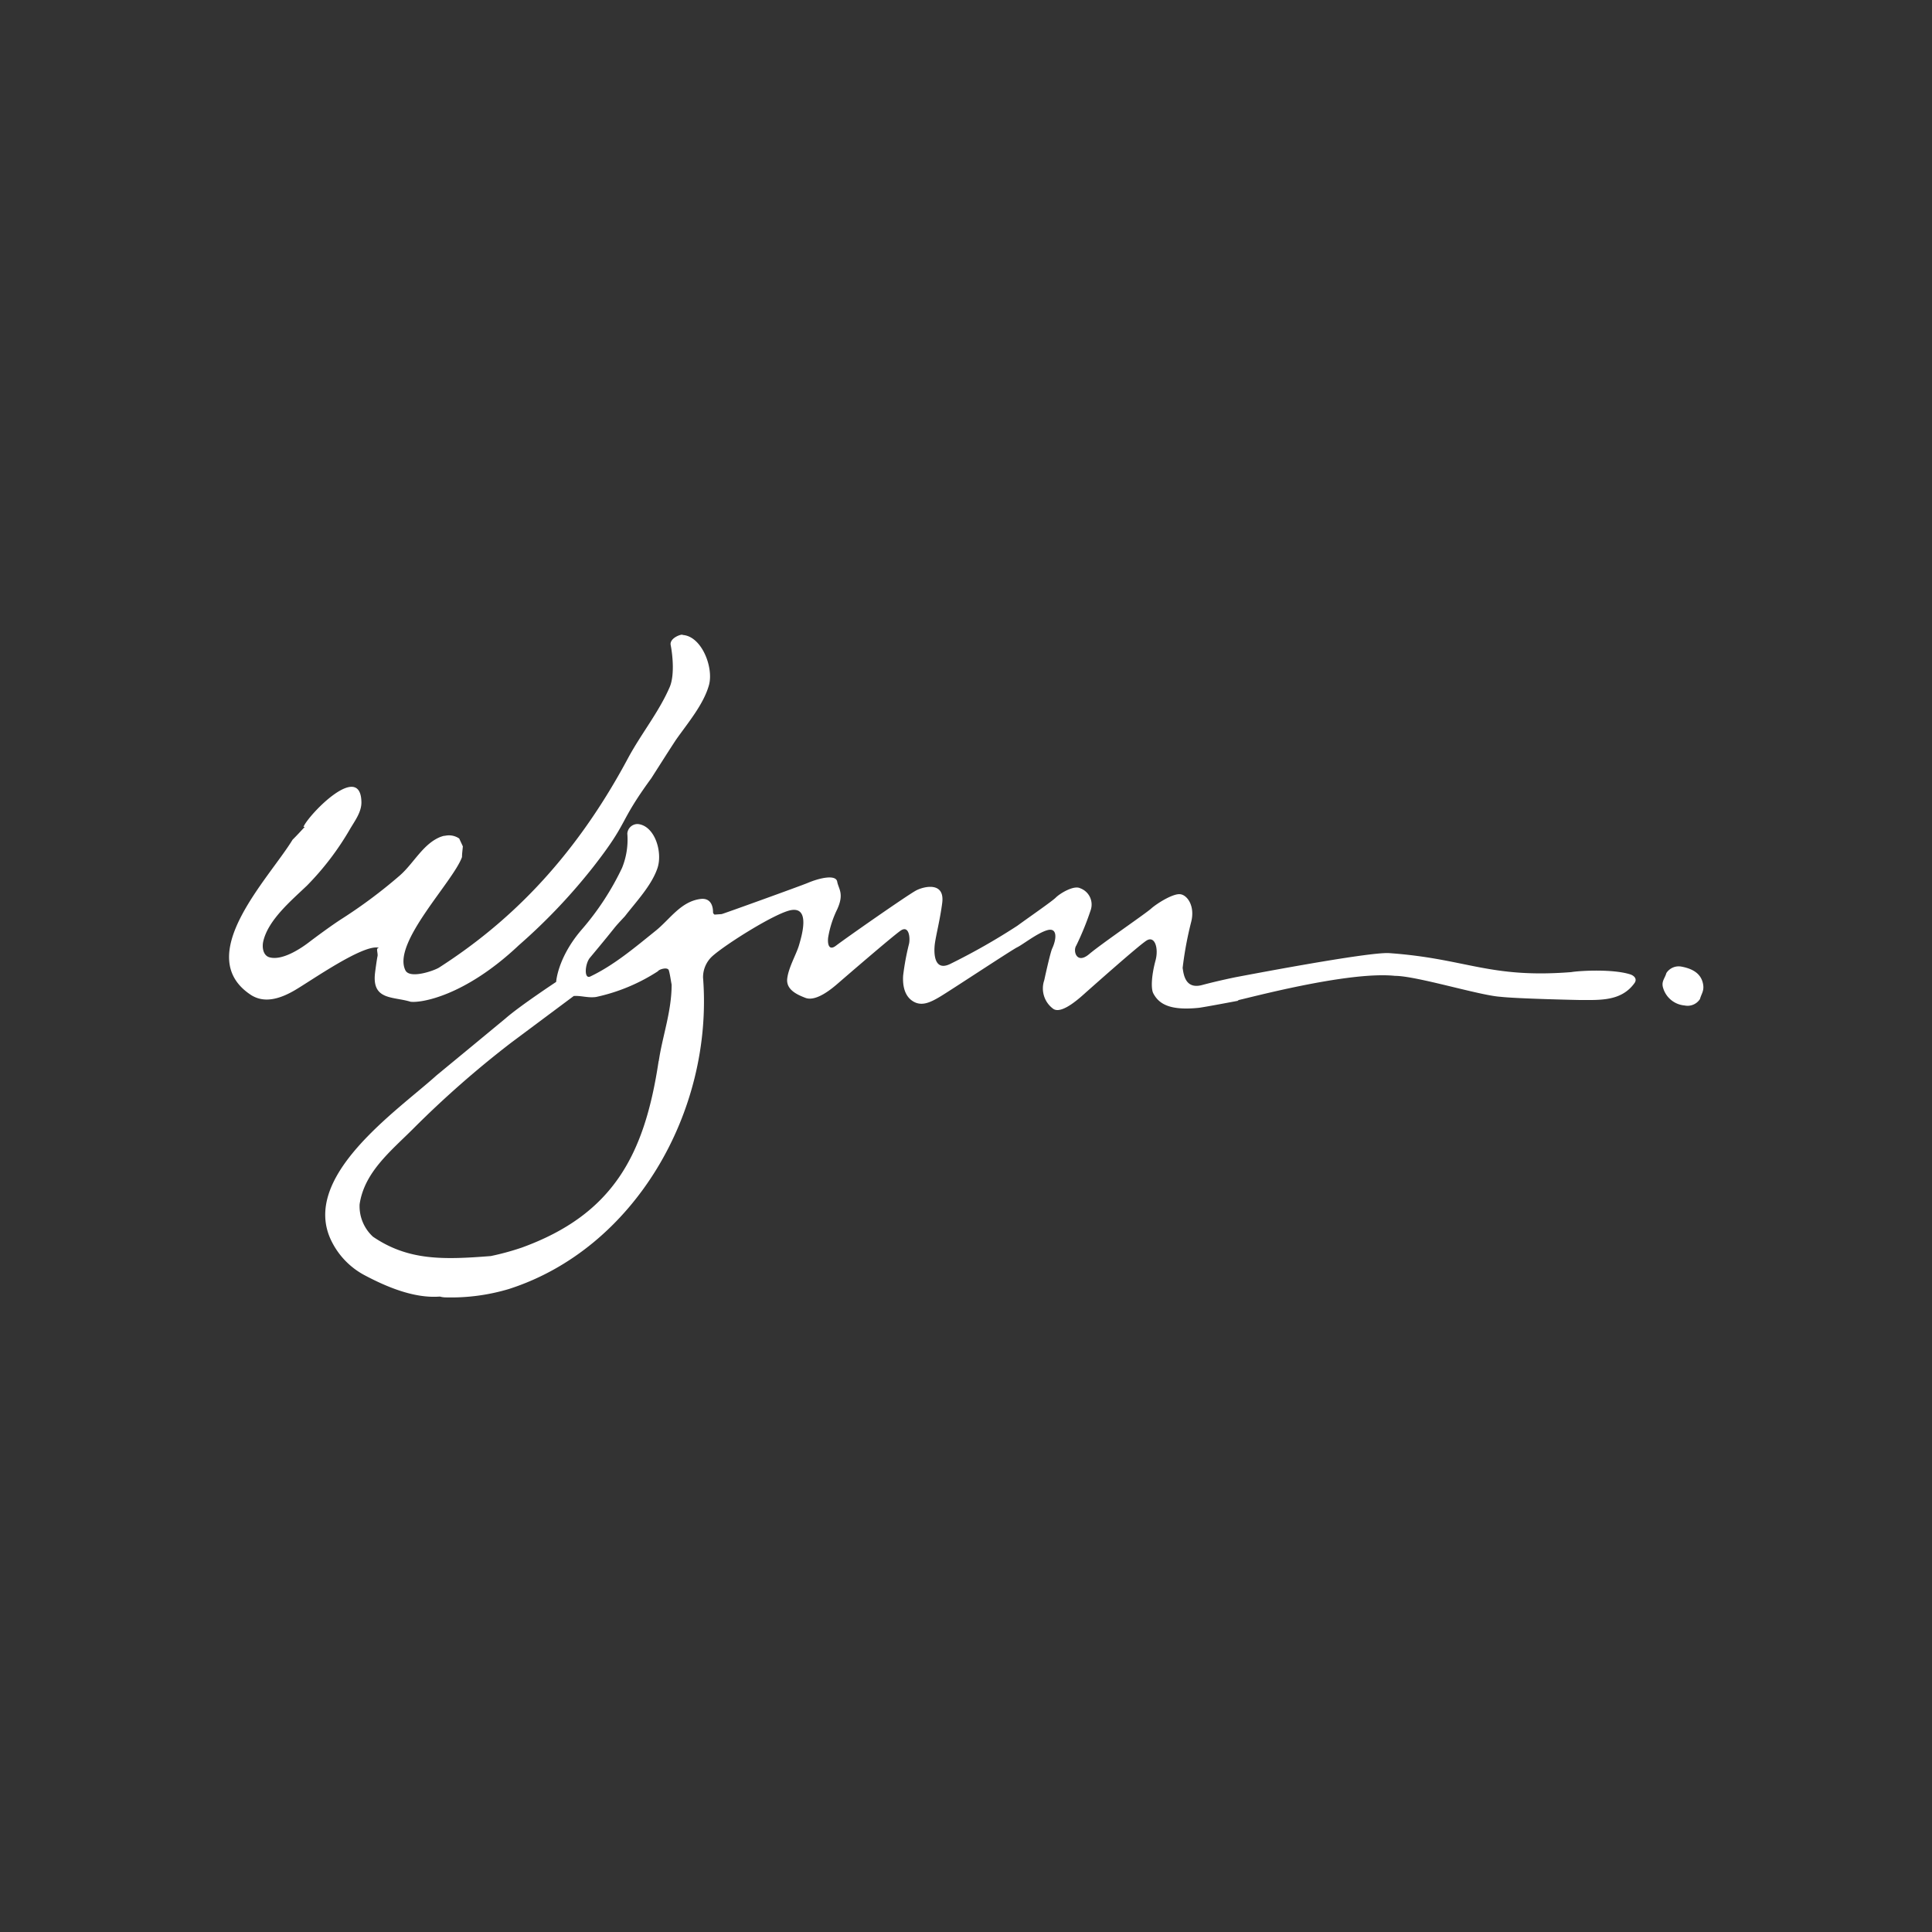 <svg id="Layer_1" data-name="Layer 1" xmlns="http://www.w3.org/2000/svg" viewBox="0 0 300 300"><rect x="0" y="0" width="300" height="300" fill="#333333" stroke="none"/><defs><style>.cls-1{fill:#fff;}</style></defs><title>WYNN_Dark_bg</title><path class="cls-1" d="M58.72,147.24c-.36,0,0,.82-.1,1.25s-.36,2.32-.4,2.73c-.42,4.13,2.86,3.5,5.53,4.33,1.59.21,8.4-.83,16.81-8.77A90.27,90.27,0,0,0,92.13,134.6c5.68-7.28,3.73-6.53,9-13.75,1.28-2,2.54-4,3.81-5.94,1.83-2.61,4.31-5.51,5.15-8.54.75-2.76-1.15-7.58-4.07-7.77-.06-.22-2,.4-1.89,1.49.39,2,.58,4.93-.14,6.6-1.66,3.85-4.41,7.22-6.45,11-8.8,16.48-19.27,26.07-29.34,32.54-.75.49-4.56,1.83-5.25.44-2.1-4.24,7.43-13.77,8.79-17.59,0-.56.09-1.11.13-1.66-.18-.4-.38-.81-.56-1.21a2.79,2.79,0,0,0-2.1-.45l-.38.05-.4.13c-2.73,1.07-4.17,4.1-6.34,6a77.51,77.51,0,0,1-8.9,6.66c-1.75,1.11-4.37,3.07-5.29,3.77s-4,2.89-6.09,2.27c-1-.31-1.15-1.64-.91-2.55.8-3.31,4.38-6.29,6.78-8.59a43.45,43.45,0,0,0,6.65-8.73c.75-1.29,1.82-2.66,1.79-4.23-.13-6.33-8.1,1.83-9,3.85h.21c-.64.69-1.26,1.37-1.9,2-3.72,6.1-15.72,18.13-6.38,24.16,1.4.84,3.43,1.17,6.8-.83,2.54-1.49,10.53-7.12,12.94-6.56"/><path class="cls-1" d="M102.27,164.78c-2.17,14.46-7,23.78-21.26,28.95a40.68,40.68,0,0,1-4.8,1.31c-7.37.58-12.81.73-18.29-3A6.43,6.43,0,0,1,55.84,187c.73-4.94,4.74-8.17,8.23-11.64a154.84,154.84,0,0,1,15.3-13.45l9.72-7.25c1.11-.09,2.21.33,3.47.15a28.73,28.73,0,0,0,9.61-4c.1-.26,1.51-.74,1.69-.12s.29,1.47.43,2.2c0,4.2-1.43,8-2,11.89m89.88-9.46c1.13-.19,17.09-4.56,24.44-3.79,3.34,0,13.21,3.06,16.38,3.25,2.62.3,12.13.5,12.33.5,3.13,0,6.46.22,8.5-2.65.43-.63-.08-1.13-.65-1.32-2.67-.87-7.84-.59-9.2-.36-12.77,1-16.21-2.09-28.24-2.95-3.23-.23-23.25,3.63-23.87,3.74,0,0-2.55.51-5.22,1.22s-2.86-1.83-3-2.66a54.83,54.83,0,0,1,1.33-7.16c.62-2.45-.61-4.19-1.74-4.29s-3.58,1.43-4.5,2.25-7.67,5.42-9.61,7.06-2.55-.51-2-1.33a44.61,44.61,0,0,0,2.25-5.53,2.69,2.69,0,0,0-1.63-3.37c-1-.52-3.17.82-3.78,1.43s-3.89,2.86-6,4.4a100.65,100.65,0,0,1-10.43,5.93c-2.56,1.23-2.56-1.84-2.35-3.27s.81-3.73,1.13-6.25c.4-3.27-2.77-2.55-4-1.93s-11.15,7.56-12.48,8.59-1.33-.72-1.22-1.34A15.79,15.79,0,0,1,130,141.2c1.12-2.45.2-3.17,0-4.3s-2.66-.61-4.6.21c-1.08.45-12.9,4.72-13.34,4.83l-1.12.08c0-.05-.21-.11-.22-.36,0-1.3-.59-2.27-2-2.06-3.07.42-4.74,3.22-7,5-3.14,2.53-6.37,5.26-10,7-1.1.6-.89-2-.1-2.9,4.94-5.91,3.06-3.89,5.41-6.42,1.78-2.3,4.17-4.81,5.07-7.51.81-2.47-.41-6.5-3-6.81a1.59,1.59,0,0,0-1.69,1.48,11.68,11.68,0,0,1-.82,5.33,42.31,42.31,0,0,1-6.37,9.7c-3.66,4.32-3.86,8-3.86,8s-5.65,3.73-7.85,5.66q-5.34,4.42-10.71,8.84c-6.16,5.56-21.33,15.83-16.29,25.82a12,12,0,0,0,5,5.17c3.32,1.77,7.7,3.69,11.79,3.37a3.63,3.63,0,0,0,1,.13,31.26,31.26,0,0,0,9.71-1.3c19.5-6.25,31.78-27.54,30.16-48.35a4.42,4.42,0,0,1,1.45-3.34c2-1.8,9.79-6.72,12.23-7.15,3-.51,1.64,4,1.23,5.42s-1.64,3.48-1.84,5.22,1.58,2.51,2.86,3c1.74.62,4.3-1.64,5.12-2.35s8.28-7.16,9.61-8.09,1.53,1.13,1.32,2.05a39.42,39.42,0,0,0-.91,4.91c-.1,1.53.2,3.18,1.53,4s2.66.2,4.19-.71,11.15-7.27,12-7.68,3.17-2.25,4.7-2.66,1.43,1.33.72,2.86c-.26.57-.92,3.49-1.23,4.92a3.92,3.92,0,0,0,1.33,4.39c1.35,1.11,4.5-1.94,5.32-2.66s7.87-7,9.2-7.87,1.94,1.19,1.43,3.07c-.61,2.25-.75,4.35-.34,5.12.92,1.74,2.72,2.66,7,2.24.73-.07,6.25-1.12,6.25-1.12"/><path class="cls-1" d="M258.26,153.44a3.81,3.81,0,0,0,3.33,2.69,2.28,2.28,0,0,0,2.38-1c.23-.84.68-1.28.48-2.33-.25-1.34-1.21-2.3-3.33-2.7a2.28,2.28,0,0,0-2.37,1c-.23.84-.83,1.31-.49,2.34"/></svg>